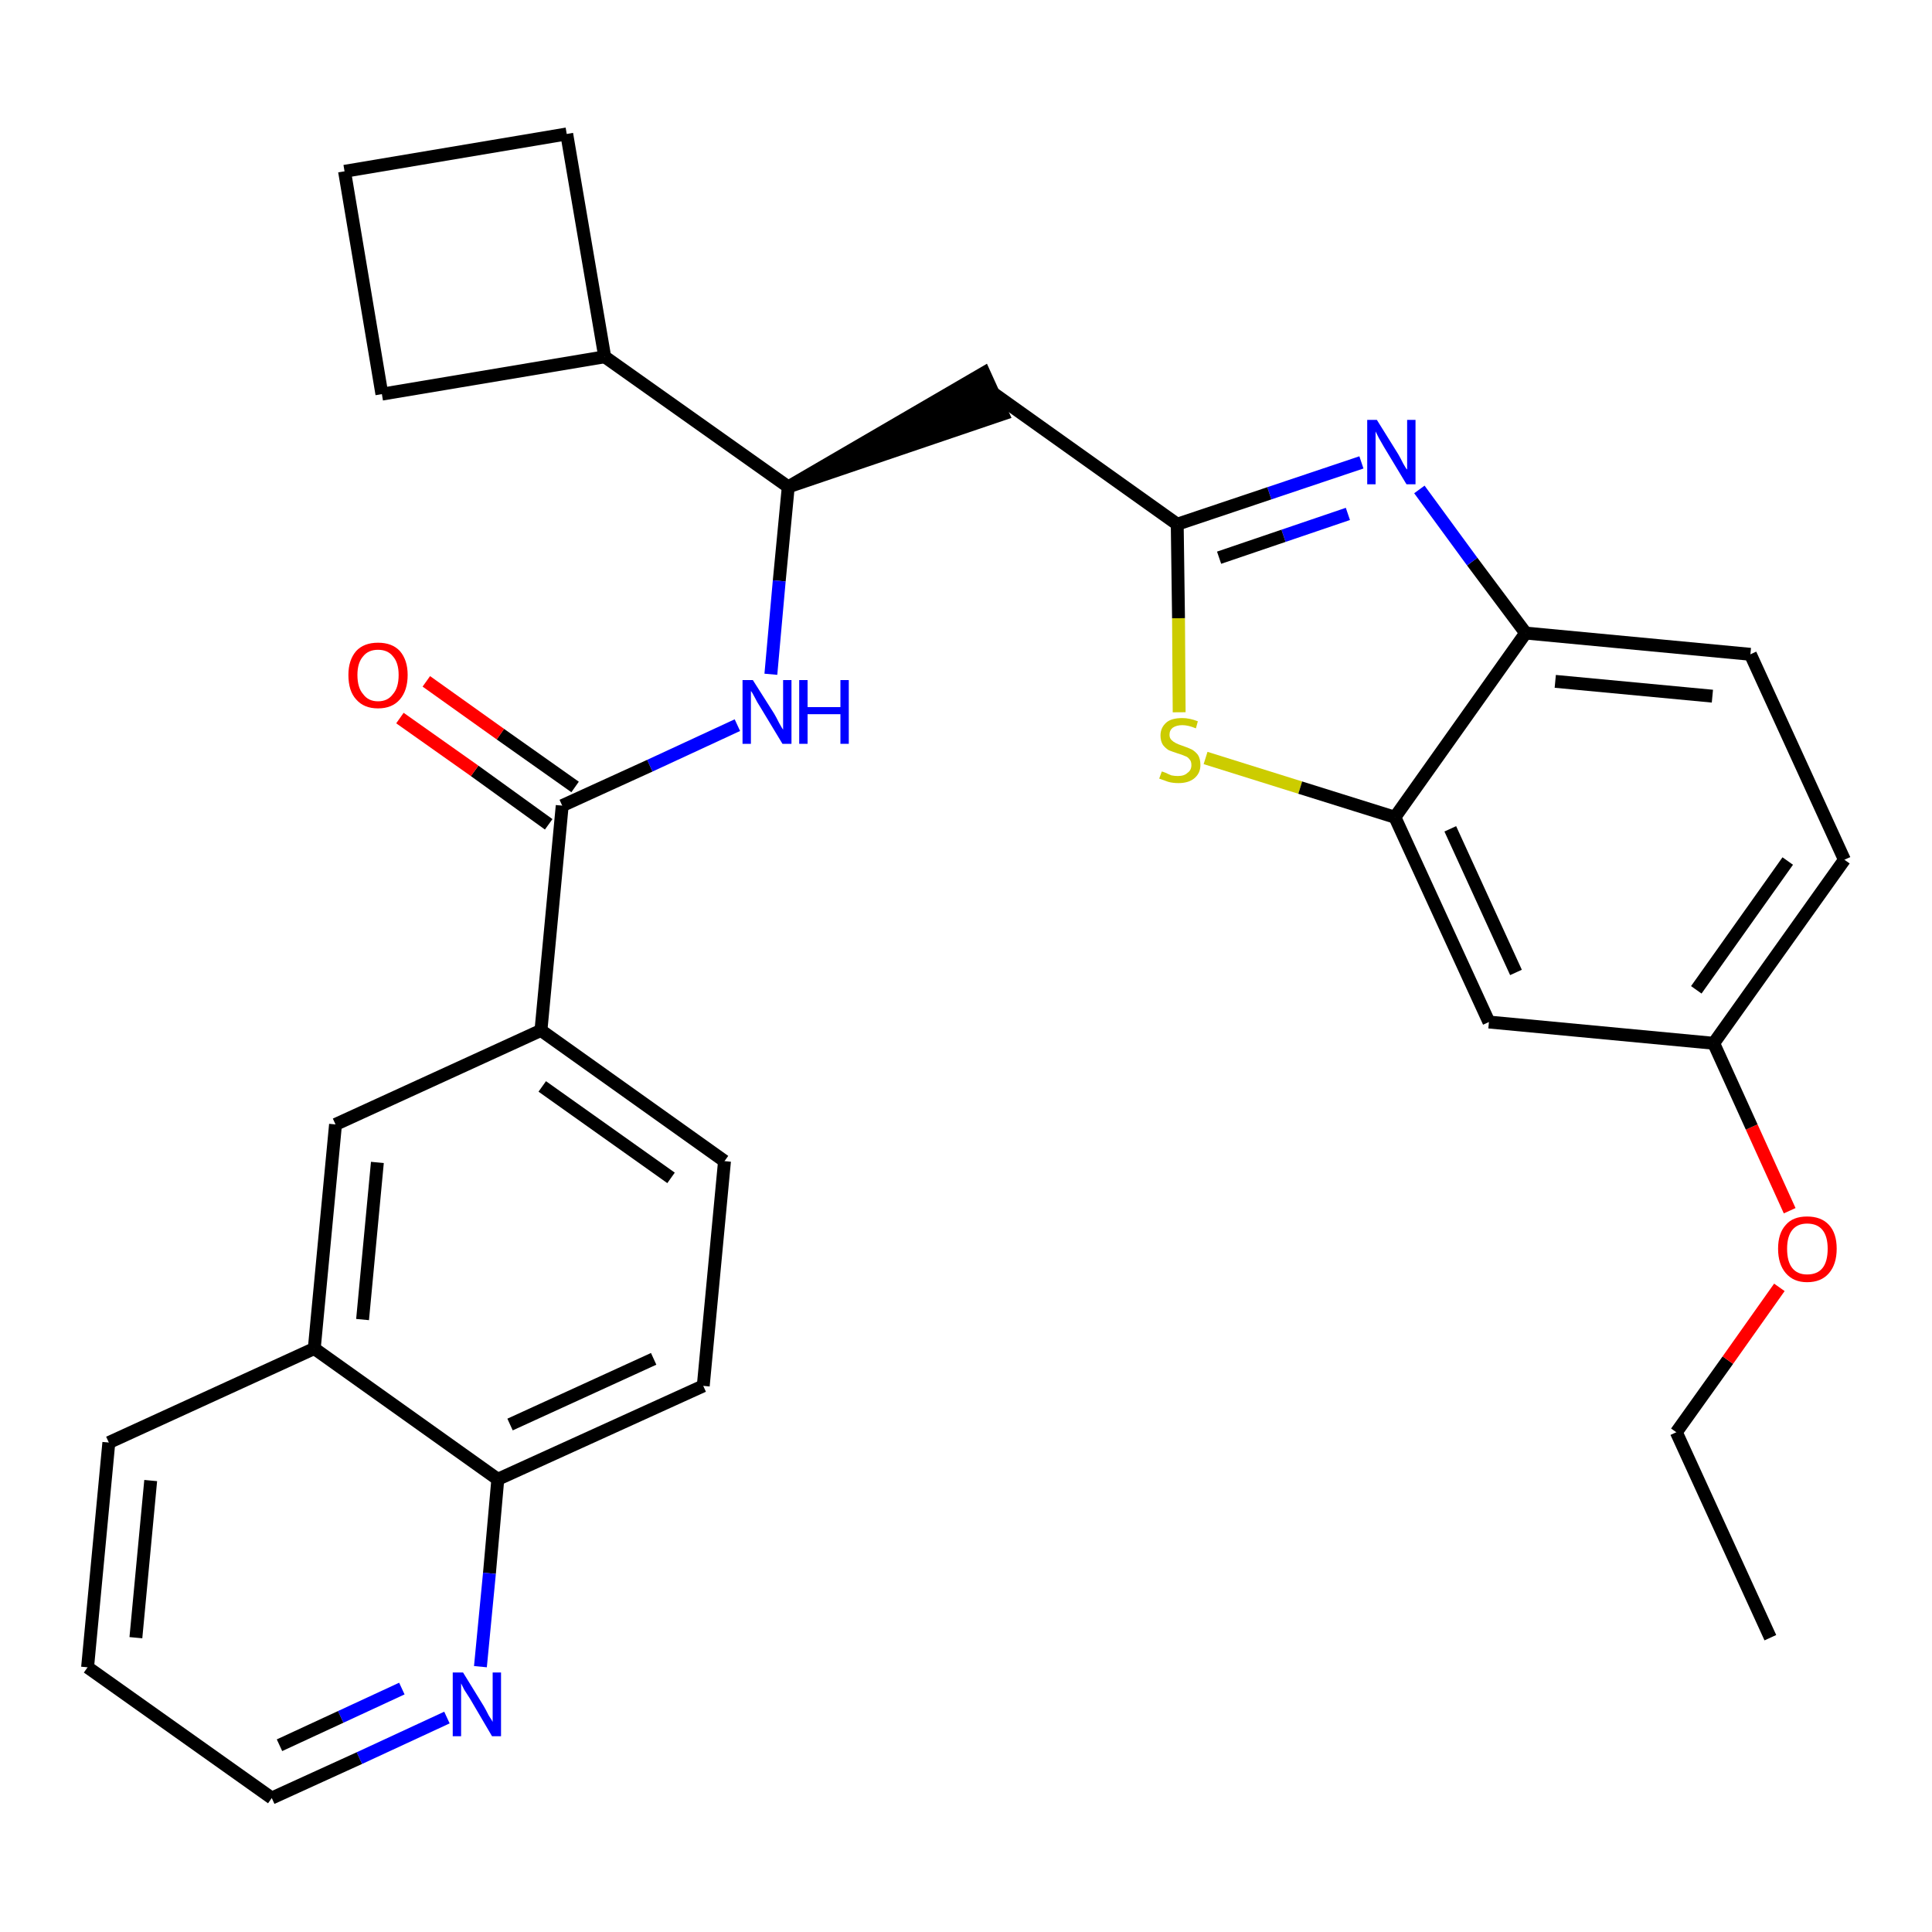 <?xml version='1.0' encoding='iso-8859-1'?>
<svg version='1.1' baseProfile='full'
              xmlns='http://www.w3.org/2000/svg'
                      xmlns:rdkit='http://www.rdkit.org/xml'
                      xmlns:xlink='http://www.w3.org/1999/xlink'
                  xml:space='preserve'
width='300px' height='300px' viewBox='0 0 300 300'>
<!-- END OF HEADER -->
<path class='bond-0 atom-0 atom-1' d='M 274.9,254.3 L 260.3,222.4' style='fill:none;fill-rule:evenodd;stroke:#000000;stroke-width:2.0px;stroke-linecap:butt;stroke-linejoin:miter;stroke-opacity:1' />
<path class='bond-1 atom-1 atom-2' d='M 260.3,222.4 L 268.3,211.2' style='fill:none;fill-rule:evenodd;stroke:#000000;stroke-width:2.0px;stroke-linecap:butt;stroke-linejoin:miter;stroke-opacity:1' />
<path class='bond-1 atom-1 atom-2' d='M 268.3,211.2 L 276.3,199.9' style='fill:none;fill-rule:evenodd;stroke:#FF0000;stroke-width:2.0px;stroke-linecap:butt;stroke-linejoin:miter;stroke-opacity:1' />
<path class='bond-2 atom-2 atom-3' d='M 277.9,188.0 L 272.0,175.0' style='fill:none;fill-rule:evenodd;stroke:#FF0000;stroke-width:2.0px;stroke-linecap:butt;stroke-linejoin:miter;stroke-opacity:1' />
<path class='bond-2 atom-2 atom-3' d='M 272.0,175.0 L 266.1,162.0' style='fill:none;fill-rule:evenodd;stroke:#000000;stroke-width:2.0px;stroke-linecap:butt;stroke-linejoin:miter;stroke-opacity:1' />
<path class='bond-3 atom-3 atom-4' d='M 266.1,162.0 L 286.4,133.5' style='fill:none;fill-rule:evenodd;stroke:#000000;stroke-width:2.0px;stroke-linecap:butt;stroke-linejoin:miter;stroke-opacity:1' />
<path class='bond-3 atom-3 atom-4' d='M 263.4,153.7 L 277.6,133.7' style='fill:none;fill-rule:evenodd;stroke:#000000;stroke-width:2.0px;stroke-linecap:butt;stroke-linejoin:miter;stroke-opacity:1' />
<path class='bond-30 atom-30 atom-3' d='M 231.2,158.7 L 266.1,162.0' style='fill:none;fill-rule:evenodd;stroke:#000000;stroke-width:2.0px;stroke-linecap:butt;stroke-linejoin:miter;stroke-opacity:1' />
<path class='bond-4 atom-4 atom-5' d='M 286.4,133.5 L 271.8,101.6' style='fill:none;fill-rule:evenodd;stroke:#000000;stroke-width:2.0px;stroke-linecap:butt;stroke-linejoin:miter;stroke-opacity:1' />
<path class='bond-5 atom-5 atom-6' d='M 271.8,101.6 L 236.9,98.3' style='fill:none;fill-rule:evenodd;stroke:#000000;stroke-width:2.0px;stroke-linecap:butt;stroke-linejoin:miter;stroke-opacity:1' />
<path class='bond-5 atom-5 atom-6' d='M 265.9,108.1 L 241.5,105.8' style='fill:none;fill-rule:evenodd;stroke:#000000;stroke-width:2.0px;stroke-linecap:butt;stroke-linejoin:miter;stroke-opacity:1' />
<path class='bond-6 atom-6 atom-7' d='M 236.9,98.3 L 228.6,87.2' style='fill:none;fill-rule:evenodd;stroke:#000000;stroke-width:2.0px;stroke-linecap:butt;stroke-linejoin:miter;stroke-opacity:1' />
<path class='bond-6 atom-6 atom-7' d='M 228.6,87.2 L 220.4,76.0' style='fill:none;fill-rule:evenodd;stroke:#0000FF;stroke-width:2.0px;stroke-linecap:butt;stroke-linejoin:miter;stroke-opacity:1' />
<path class='bond-31 atom-29 atom-6' d='M 216.6,126.9 L 236.9,98.3' style='fill:none;fill-rule:evenodd;stroke:#000000;stroke-width:2.0px;stroke-linecap:butt;stroke-linejoin:miter;stroke-opacity:1' />
<path class='bond-7 atom-7 atom-8' d='M 211.4,71.8 L 197.1,76.6' style='fill:none;fill-rule:evenodd;stroke:#0000FF;stroke-width:2.0px;stroke-linecap:butt;stroke-linejoin:miter;stroke-opacity:1' />
<path class='bond-7 atom-7 atom-8' d='M 197.1,76.6 L 182.8,81.4' style='fill:none;fill-rule:evenodd;stroke:#000000;stroke-width:2.0px;stroke-linecap:butt;stroke-linejoin:miter;stroke-opacity:1' />
<path class='bond-7 atom-7 atom-8' d='M 209.3,79.8 L 199.3,83.2' style='fill:none;fill-rule:evenodd;stroke:#0000FF;stroke-width:2.0px;stroke-linecap:butt;stroke-linejoin:miter;stroke-opacity:1' />
<path class='bond-7 atom-7 atom-8' d='M 199.3,83.2 L 189.3,86.6' style='fill:none;fill-rule:evenodd;stroke:#000000;stroke-width:2.0px;stroke-linecap:butt;stroke-linejoin:miter;stroke-opacity:1' />
<path class='bond-8 atom-8 atom-9' d='M 182.8,81.4 L 154.3,61.1' style='fill:none;fill-rule:evenodd;stroke:#000000;stroke-width:2.0px;stroke-linecap:butt;stroke-linejoin:miter;stroke-opacity:1' />
<path class='bond-27 atom-8 atom-28' d='M 182.8,81.4 L 183.0,96.0' style='fill:none;fill-rule:evenodd;stroke:#000000;stroke-width:2.0px;stroke-linecap:butt;stroke-linejoin:miter;stroke-opacity:1' />
<path class='bond-27 atom-8 atom-28' d='M 183.0,96.0 L 183.1,110.6' style='fill:none;fill-rule:evenodd;stroke:#CCCC00;stroke-width:2.0px;stroke-linecap:butt;stroke-linejoin:miter;stroke-opacity:1' />
<path class='bond-9 atom-10 atom-9' d='M 122.4,75.6 L 155.7,64.3 L 152.8,57.9 Z' style='fill:#000000;fill-rule:evenodd;fill-opacity:1;stroke:#000000;stroke-width:2.0px;stroke-linecap:butt;stroke-linejoin:miter;stroke-opacity:1;' />
<path class='bond-10 atom-10 atom-11' d='M 122.4,75.6 L 121.0,90.2' style='fill:none;fill-rule:evenodd;stroke:#000000;stroke-width:2.0px;stroke-linecap:butt;stroke-linejoin:miter;stroke-opacity:1' />
<path class='bond-10 atom-10 atom-11' d='M 121.0,90.2 L 119.7,104.7' style='fill:none;fill-rule:evenodd;stroke:#0000FF;stroke-width:2.0px;stroke-linecap:butt;stroke-linejoin:miter;stroke-opacity:1' />
<path class='bond-23 atom-10 atom-24' d='M 122.4,75.6 L 93.9,55.4' style='fill:none;fill-rule:evenodd;stroke:#000000;stroke-width:2.0px;stroke-linecap:butt;stroke-linejoin:miter;stroke-opacity:1' />
<path class='bond-11 atom-11 atom-12' d='M 114.5,112.6 L 100.9,118.9' style='fill:none;fill-rule:evenodd;stroke:#0000FF;stroke-width:2.0px;stroke-linecap:butt;stroke-linejoin:miter;stroke-opacity:1' />
<path class='bond-11 atom-11 atom-12' d='M 100.9,118.9 L 87.3,125.1' style='fill:none;fill-rule:evenodd;stroke:#000000;stroke-width:2.0px;stroke-linecap:butt;stroke-linejoin:miter;stroke-opacity:1' />
<path class='bond-12 atom-12 atom-13' d='M 89.3,122.2 L 77.7,114.0' style='fill:none;fill-rule:evenodd;stroke:#000000;stroke-width:2.0px;stroke-linecap:butt;stroke-linejoin:miter;stroke-opacity:1' />
<path class='bond-12 atom-12 atom-13' d='M 77.7,114.0 L 66.2,105.8' style='fill:none;fill-rule:evenodd;stroke:#FF0000;stroke-width:2.0px;stroke-linecap:butt;stroke-linejoin:miter;stroke-opacity:1' />
<path class='bond-12 atom-12 atom-13' d='M 85.2,128.0 L 73.7,119.7' style='fill:none;fill-rule:evenodd;stroke:#000000;stroke-width:2.0px;stroke-linecap:butt;stroke-linejoin:miter;stroke-opacity:1' />
<path class='bond-12 atom-12 atom-13' d='M 73.7,119.7 L 62.1,111.5' style='fill:none;fill-rule:evenodd;stroke:#FF0000;stroke-width:2.0px;stroke-linecap:butt;stroke-linejoin:miter;stroke-opacity:1' />
<path class='bond-13 atom-12 atom-14' d='M 87.3,125.1 L 84.0,160.0' style='fill:none;fill-rule:evenodd;stroke:#000000;stroke-width:2.0px;stroke-linecap:butt;stroke-linejoin:miter;stroke-opacity:1' />
<path class='bond-14 atom-14 atom-15' d='M 84.0,160.0 L 112.5,180.3' style='fill:none;fill-rule:evenodd;stroke:#000000;stroke-width:2.0px;stroke-linecap:butt;stroke-linejoin:miter;stroke-opacity:1' />
<path class='bond-14 atom-14 atom-15' d='M 84.2,168.7 L 104.2,182.9' style='fill:none;fill-rule:evenodd;stroke:#000000;stroke-width:2.0px;stroke-linecap:butt;stroke-linejoin:miter;stroke-opacity:1' />
<path class='bond-32 atom-23 atom-14' d='M 52.1,174.6 L 84.0,160.0' style='fill:none;fill-rule:evenodd;stroke:#000000;stroke-width:2.0px;stroke-linecap:butt;stroke-linejoin:miter;stroke-opacity:1' />
<path class='bond-15 atom-15 atom-16' d='M 112.5,180.3 L 109.2,215.2' style='fill:none;fill-rule:evenodd;stroke:#000000;stroke-width:2.0px;stroke-linecap:butt;stroke-linejoin:miter;stroke-opacity:1' />
<path class='bond-16 atom-16 atom-17' d='M 109.2,215.2 L 77.3,229.7' style='fill:none;fill-rule:evenodd;stroke:#000000;stroke-width:2.0px;stroke-linecap:butt;stroke-linejoin:miter;stroke-opacity:1' />
<path class='bond-16 atom-16 atom-17' d='M 101.5,211.0 L 79.2,221.2' style='fill:none;fill-rule:evenodd;stroke:#000000;stroke-width:2.0px;stroke-linecap:butt;stroke-linejoin:miter;stroke-opacity:1' />
<path class='bond-17 atom-17 atom-18' d='M 77.3,229.7 L 76.0,244.3' style='fill:none;fill-rule:evenodd;stroke:#000000;stroke-width:2.0px;stroke-linecap:butt;stroke-linejoin:miter;stroke-opacity:1' />
<path class='bond-17 atom-17 atom-18' d='M 76.0,244.3 L 74.6,258.8' style='fill:none;fill-rule:evenodd;stroke:#0000FF;stroke-width:2.0px;stroke-linecap:butt;stroke-linejoin:miter;stroke-opacity:1' />
<path class='bond-34 atom-22 atom-17' d='M 48.8,209.4 L 77.3,229.7' style='fill:none;fill-rule:evenodd;stroke:#000000;stroke-width:2.0px;stroke-linecap:butt;stroke-linejoin:miter;stroke-opacity:1' />
<path class='bond-18 atom-18 atom-19' d='M 69.4,266.7 L 55.8,273.0' style='fill:none;fill-rule:evenodd;stroke:#0000FF;stroke-width:2.0px;stroke-linecap:butt;stroke-linejoin:miter;stroke-opacity:1' />
<path class='bond-18 atom-18 atom-19' d='M 55.8,273.0 L 42.2,279.2' style='fill:none;fill-rule:evenodd;stroke:#000000;stroke-width:2.0px;stroke-linecap:butt;stroke-linejoin:miter;stroke-opacity:1' />
<path class='bond-18 atom-18 atom-19' d='M 62.4,262.2 L 52.9,266.6' style='fill:none;fill-rule:evenodd;stroke:#0000FF;stroke-width:2.0px;stroke-linecap:butt;stroke-linejoin:miter;stroke-opacity:1' />
<path class='bond-18 atom-18 atom-19' d='M 52.9,266.6 L 43.4,271.0' style='fill:none;fill-rule:evenodd;stroke:#000000;stroke-width:2.0px;stroke-linecap:butt;stroke-linejoin:miter;stroke-opacity:1' />
<path class='bond-19 atom-19 atom-20' d='M 42.2,279.2 L 13.6,258.9' style='fill:none;fill-rule:evenodd;stroke:#000000;stroke-width:2.0px;stroke-linecap:butt;stroke-linejoin:miter;stroke-opacity:1' />
<path class='bond-20 atom-20 atom-21' d='M 13.6,258.9 L 16.9,224.0' style='fill:none;fill-rule:evenodd;stroke:#000000;stroke-width:2.0px;stroke-linecap:butt;stroke-linejoin:miter;stroke-opacity:1' />
<path class='bond-20 atom-20 atom-21' d='M 21.1,254.3 L 23.4,229.9' style='fill:none;fill-rule:evenodd;stroke:#000000;stroke-width:2.0px;stroke-linecap:butt;stroke-linejoin:miter;stroke-opacity:1' />
<path class='bond-21 atom-21 atom-22' d='M 16.9,224.0 L 48.8,209.4' style='fill:none;fill-rule:evenodd;stroke:#000000;stroke-width:2.0px;stroke-linecap:butt;stroke-linejoin:miter;stroke-opacity:1' />
<path class='bond-22 atom-22 atom-23' d='M 48.8,209.4 L 52.1,174.6' style='fill:none;fill-rule:evenodd;stroke:#000000;stroke-width:2.0px;stroke-linecap:butt;stroke-linejoin:miter;stroke-opacity:1' />
<path class='bond-22 atom-22 atom-23' d='M 56.3,204.9 L 58.6,180.5' style='fill:none;fill-rule:evenodd;stroke:#000000;stroke-width:2.0px;stroke-linecap:butt;stroke-linejoin:miter;stroke-opacity:1' />
<path class='bond-24 atom-24 atom-25' d='M 93.9,55.4 L 88.0,20.8' style='fill:none;fill-rule:evenodd;stroke:#000000;stroke-width:2.0px;stroke-linecap:butt;stroke-linejoin:miter;stroke-opacity:1' />
<path class='bond-33 atom-27 atom-24' d='M 59.3,61.2 L 93.9,55.4' style='fill:none;fill-rule:evenodd;stroke:#000000;stroke-width:2.0px;stroke-linecap:butt;stroke-linejoin:miter;stroke-opacity:1' />
<path class='bond-25 atom-25 atom-26' d='M 88.0,20.8 L 53.5,26.6' style='fill:none;fill-rule:evenodd;stroke:#000000;stroke-width:2.0px;stroke-linecap:butt;stroke-linejoin:miter;stroke-opacity:1' />
<path class='bond-26 atom-26 atom-27' d='M 53.5,26.6 L 59.3,61.2' style='fill:none;fill-rule:evenodd;stroke:#000000;stroke-width:2.0px;stroke-linecap:butt;stroke-linejoin:miter;stroke-opacity:1' />
<path class='bond-28 atom-28 atom-29' d='M 187.2,117.7 L 201.9,122.3' style='fill:none;fill-rule:evenodd;stroke:#CCCC00;stroke-width:2.0px;stroke-linecap:butt;stroke-linejoin:miter;stroke-opacity:1' />
<path class='bond-28 atom-28 atom-29' d='M 201.9,122.3 L 216.6,126.9' style='fill:none;fill-rule:evenodd;stroke:#000000;stroke-width:2.0px;stroke-linecap:butt;stroke-linejoin:miter;stroke-opacity:1' />
<path class='bond-29 atom-29 atom-30' d='M 216.6,126.9 L 231.2,158.7' style='fill:none;fill-rule:evenodd;stroke:#000000;stroke-width:2.0px;stroke-linecap:butt;stroke-linejoin:miter;stroke-opacity:1' />
<path class='bond-29 atom-29 atom-30' d='M 225.2,128.7 L 235.4,151.0' style='fill:none;fill-rule:evenodd;stroke:#000000;stroke-width:2.0px;stroke-linecap:butt;stroke-linejoin:miter;stroke-opacity:1' />
<path  class='atom-2' d='M 276.1 193.9
Q 276.1 191.5, 277.3 190.2
Q 278.4 188.9, 280.6 188.9
Q 282.8 188.9, 284.0 190.2
Q 285.2 191.5, 285.2 193.9
Q 285.2 196.3, 284.0 197.7
Q 282.8 199.1, 280.6 199.1
Q 278.5 199.1, 277.3 197.7
Q 276.1 196.3, 276.1 193.9
M 280.6 197.9
Q 282.2 197.9, 283.0 196.9
Q 283.8 195.9, 283.8 193.9
Q 283.8 192.0, 283.0 191.0
Q 282.2 190.0, 280.6 190.0
Q 279.1 190.0, 278.3 191.0
Q 277.5 192.0, 277.5 193.9
Q 277.5 195.9, 278.3 196.9
Q 279.1 197.9, 280.6 197.9
' fill='#FF0000'/>
<path  class='atom-7' d='M 213.8 65.2
L 217.1 70.5
Q 217.4 71.0, 217.9 72.0
Q 218.4 72.9, 218.5 72.9
L 218.5 65.2
L 219.8 65.2
L 219.8 75.2
L 218.4 75.2
L 214.9 69.4
Q 214.5 68.7, 214.1 68.0
Q 213.7 67.2, 213.6 67.0
L 213.6 75.2
L 212.3 75.2
L 212.3 65.2
L 213.8 65.2
' fill='#0000FF'/>
<path  class='atom-11' d='M 116.9 105.6
L 120.2 110.8
Q 120.5 111.3, 121.0 112.3
Q 121.5 113.2, 121.6 113.3
L 121.6 105.6
L 122.9 105.6
L 122.9 115.5
L 121.5 115.5
L 118.0 109.7
Q 117.6 109.1, 117.2 108.3
Q 116.8 107.5, 116.6 107.3
L 116.6 115.5
L 115.3 115.5
L 115.3 105.6
L 116.9 105.6
' fill='#0000FF'/>
<path  class='atom-11' d='M 124.1 105.6
L 125.4 105.6
L 125.4 109.8
L 130.5 109.8
L 130.5 105.6
L 131.8 105.6
L 131.8 115.5
L 130.5 115.5
L 130.5 110.9
L 125.4 110.9
L 125.4 115.5
L 124.1 115.5
L 124.1 105.6
' fill='#0000FF'/>
<path  class='atom-13' d='M 54.1 104.8
Q 54.1 102.5, 55.3 101.1
Q 56.5 99.8, 58.7 99.8
Q 60.9 99.8, 62.1 101.1
Q 63.3 102.5, 63.3 104.8
Q 63.3 107.2, 62.1 108.6
Q 60.9 110.0, 58.7 110.0
Q 56.5 110.0, 55.3 108.6
Q 54.1 107.3, 54.1 104.8
M 58.7 108.9
Q 60.2 108.9, 61.0 107.8
Q 61.9 106.8, 61.9 104.8
Q 61.9 102.9, 61.0 101.9
Q 60.2 100.9, 58.7 100.9
Q 57.2 100.9, 56.4 101.9
Q 55.5 102.9, 55.5 104.8
Q 55.5 106.8, 56.4 107.8
Q 57.2 108.9, 58.7 108.9
' fill='#FF0000'/>
<path  class='atom-18' d='M 71.9 259.7
L 75.1 264.9
Q 75.4 265.4, 75.9 266.4
Q 76.5 267.3, 76.5 267.4
L 76.5 259.7
L 77.8 259.7
L 77.8 269.6
L 76.4 269.6
L 73.0 263.8
Q 72.6 263.2, 72.1 262.4
Q 71.7 261.6, 71.6 261.4
L 71.6 269.6
L 70.3 269.6
L 70.3 259.7
L 71.9 259.7
' fill='#0000FF'/>
<path  class='atom-28' d='M 180.4 119.8
Q 180.5 119.8, 181.0 120.0
Q 181.4 120.2, 181.9 120.4
Q 182.4 120.5, 182.9 120.5
Q 183.9 120.5, 184.4 120.0
Q 185.0 119.6, 185.0 118.8
Q 185.0 118.2, 184.7 117.9
Q 184.4 117.5, 184.0 117.4
Q 183.6 117.2, 182.9 117.0
Q 182.0 116.7, 181.5 116.5
Q 181.0 116.2, 180.6 115.7
Q 180.2 115.1, 180.2 114.2
Q 180.2 113.0, 181.1 112.2
Q 181.9 111.5, 183.6 111.5
Q 184.7 111.5, 186.0 112.0
L 185.7 113.1
Q 184.5 112.6, 183.6 112.6
Q 182.7 112.6, 182.1 113.0
Q 181.6 113.4, 181.6 114.1
Q 181.6 114.6, 181.9 114.9
Q 182.2 115.2, 182.6 115.4
Q 183.0 115.6, 183.6 115.8
Q 184.5 116.1, 185.1 116.4
Q 185.6 116.7, 186.0 117.2
Q 186.4 117.8, 186.4 118.8
Q 186.4 120.1, 185.4 120.9
Q 184.5 121.6, 183.0 121.6
Q 182.1 121.6, 181.4 121.4
Q 180.8 121.2, 180.0 120.9
L 180.4 119.8
' fill='#CCCC00'/>
</svg>
